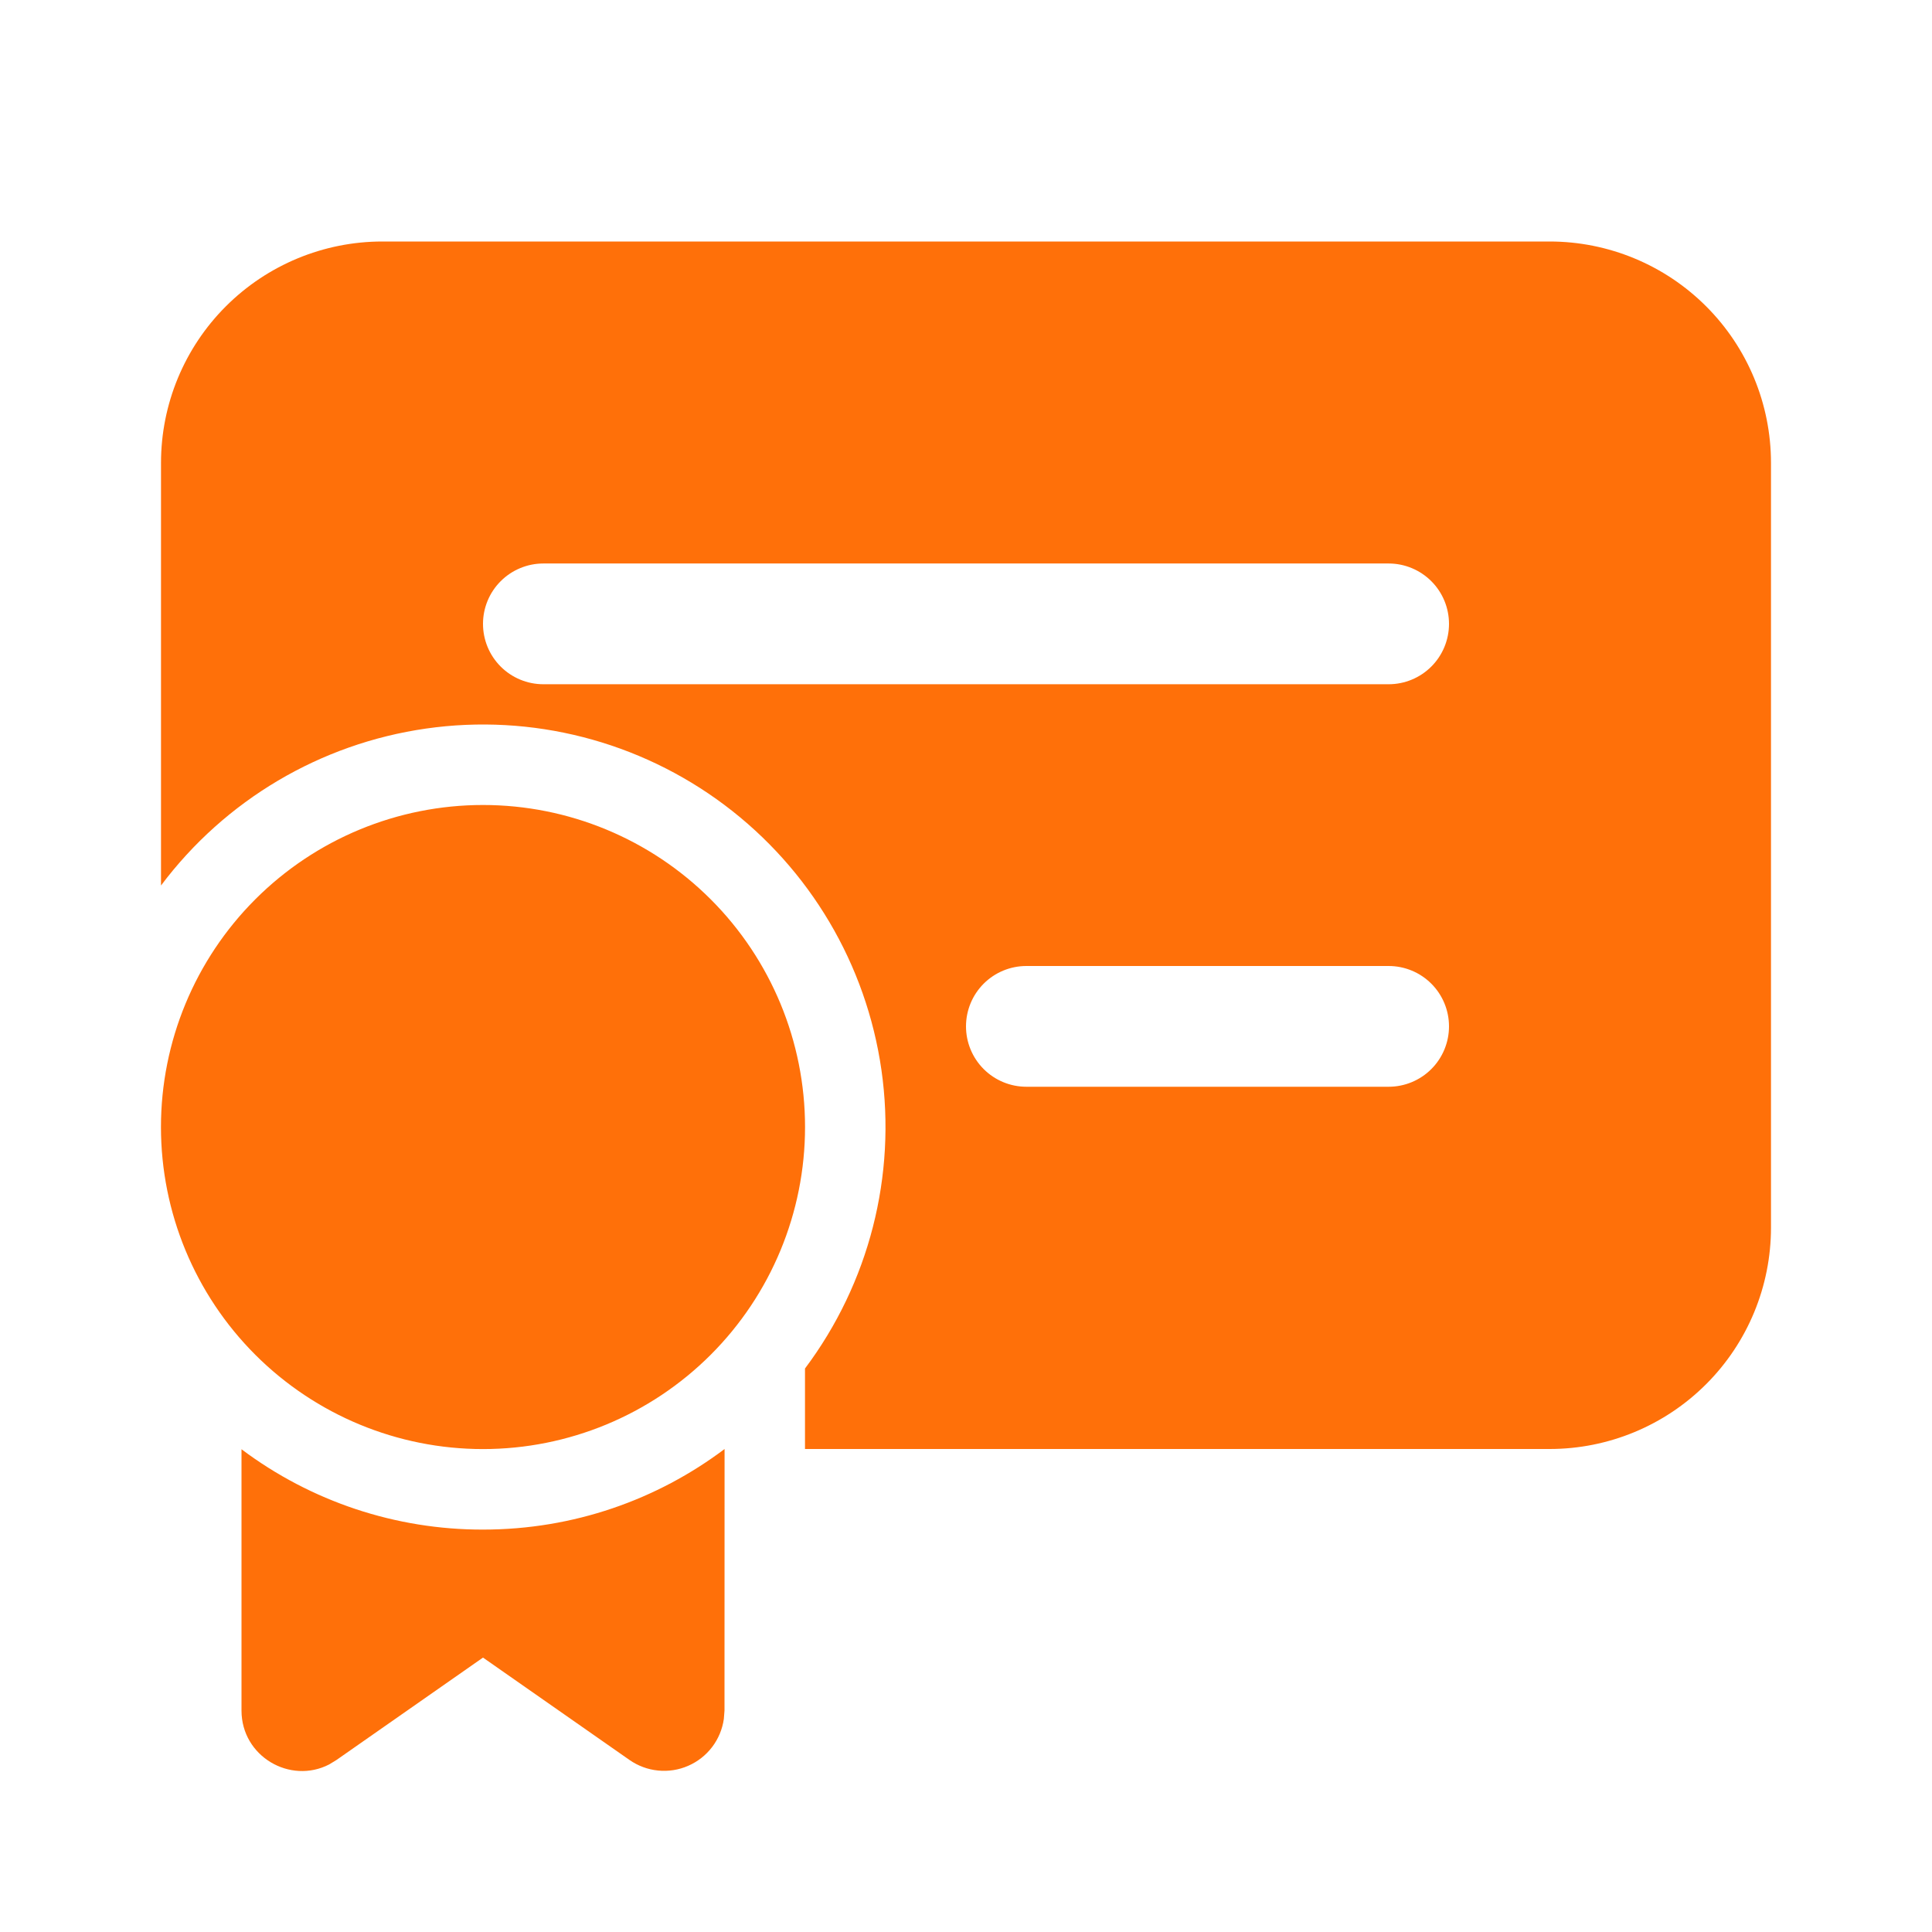 <svg width="80" height="80" viewBox="0 0 80 80" fill="none" xmlns="http://www.w3.org/2000/svg">
<path d="M15.833 10C13.402 10 11.071 10.966 9.352 12.685C7.632 14.404 6.667 16.735 6.667 19.167V36.667C9.319 33.13 13.267 30.793 17.643 30.168C22.019 29.542 26.464 30.681 30 33.333C33.536 35.986 35.874 39.934 36.499 44.31C37.124 48.685 35.986 53.13 33.333 56.667V60H64.167C66.598 60 68.929 59.034 70.648 57.315C72.368 55.596 73.333 53.264 73.333 50.833V19.167C73.333 16.735 72.368 14.404 70.648 12.685C68.929 10.966 66.598 10 64.167 10H15.833ZM22.5 23.333H57.5C58.163 23.333 58.799 23.597 59.268 24.066C59.737 24.534 60 25.17 60 25.833C60 26.496 59.737 27.132 59.268 27.601C58.799 28.07 58.163 28.333 57.5 28.333H22.5C21.837 28.333 21.201 28.07 20.732 27.601C20.263 27.132 20 26.496 20 25.833C20 25.17 20.263 24.534 20.732 24.066C21.201 23.597 21.837 23.333 22.5 23.333ZM40 42.5C40 41.837 40.263 41.201 40.732 40.732C41.201 40.263 41.837 40 42.5 40H57.5C58.163 40 58.799 40.263 59.268 40.732C59.737 41.201 60 41.837 60 42.5C60 43.163 59.737 43.799 59.268 44.268C58.799 44.737 58.163 45 57.5 45H42.5C41.837 45 41.201 44.737 40.732 44.268C40.263 43.799 40 43.163 40 42.5ZM20 33.333C16.463 33.333 13.072 34.738 10.571 37.239C8.07 39.74 6.665 43.132 6.665 46.668C6.665 50.205 8.07 53.597 10.571 56.098C13.072 58.598 16.463 60.003 20 60.003C23.537 60.003 26.928 58.598 29.429 56.098C31.93 53.597 33.335 50.205 33.335 46.668C33.335 43.132 31.93 39.74 29.429 37.239C26.928 34.738 23.537 33.333 20 33.333ZM30 60.003C27.217 62.097 23.753 63.337 20 63.337C16.394 63.344 12.883 62.176 10 60.01V70.83C10 72.73 12.017 73.897 13.633 73.06L13.933 72.877L20 68.637L26.067 72.877C26.417 73.121 26.824 73.272 27.249 73.314C27.675 73.357 28.104 73.29 28.495 73.119C28.887 72.949 29.229 72.681 29.488 72.341C29.746 72.001 29.913 71.6 29.973 71.177L30 70.83L30.003 60L30 60.003Z" fill="#FF7009"/>
</svg>
